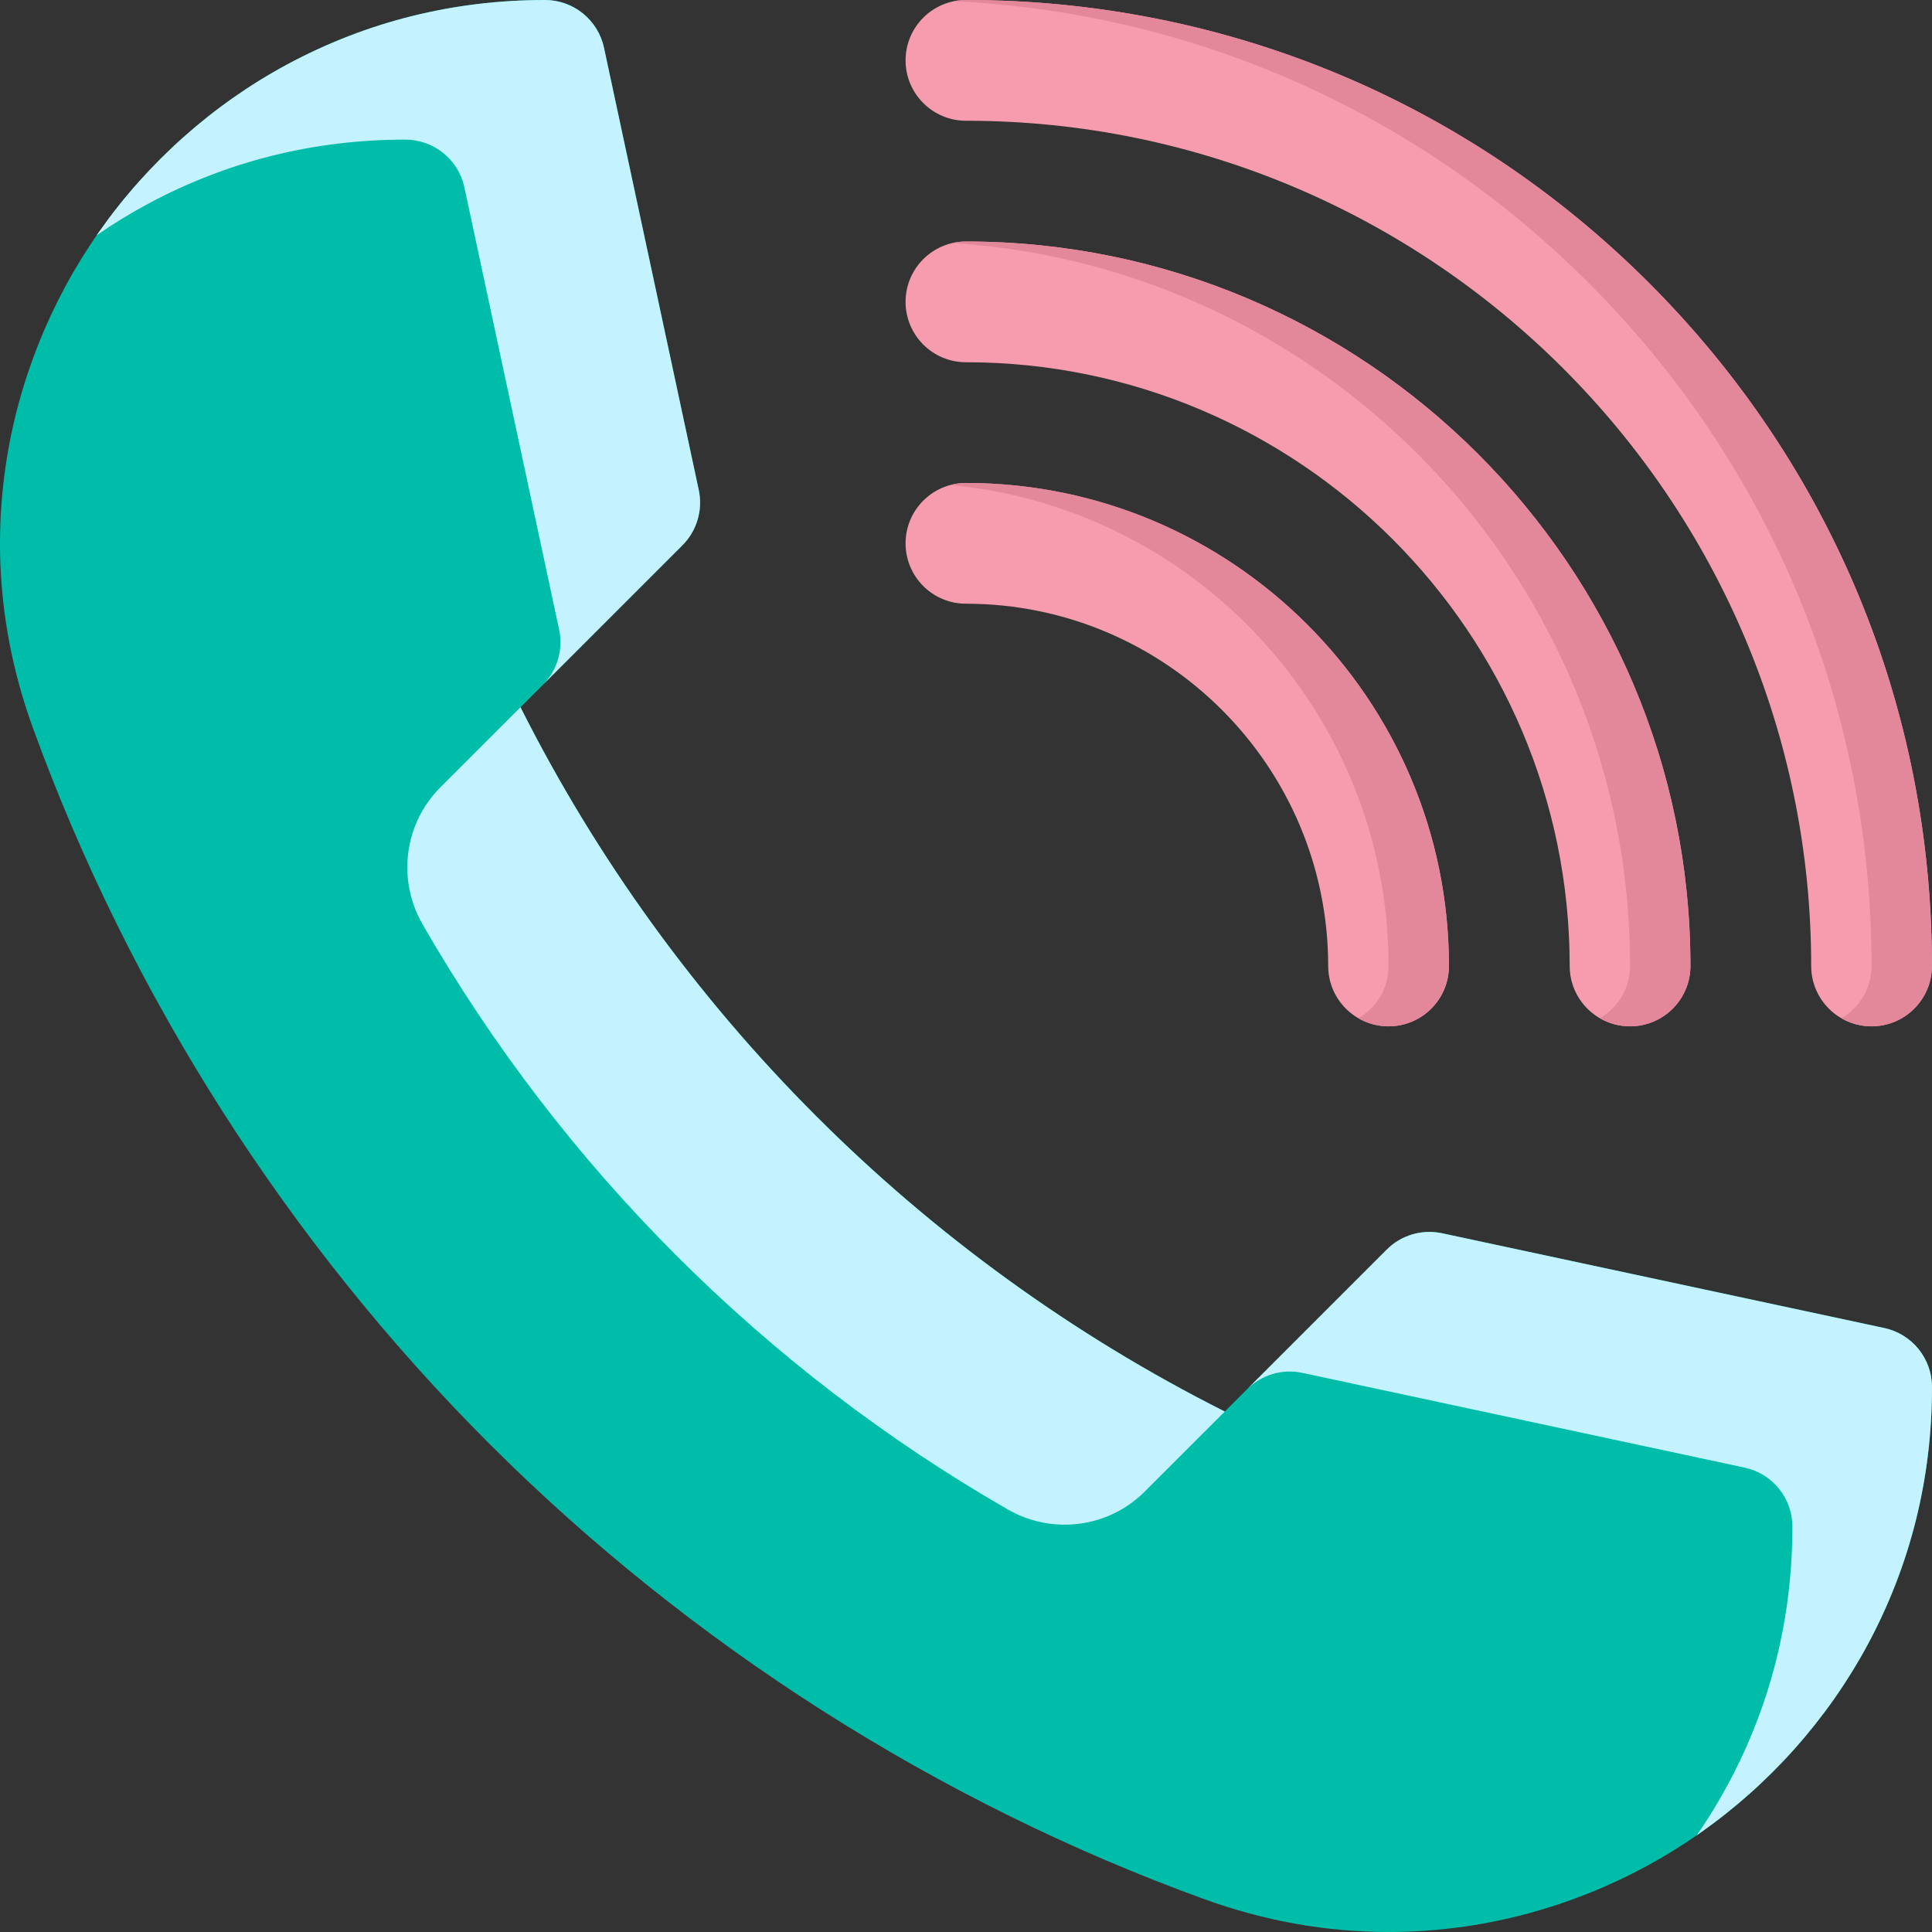 <svg width="58" height="58" viewBox="0 0 58 58" fill="none" xmlns="http://www.w3.org/2000/svg">
<rect x="0" y="0" width="58" height="58" fill="#333333" stroke="none"/>
<path d="M56.185 30.811C55.184 30.811 54.373 30 54.373 28.999C54.373 15.008 42.99 3.625 28.999 3.625C27.998 3.625 27.186 2.813 27.186 1.812C27.186 0.812 27.998 0 28.999 0C36.745 0 44.027 3.016 49.504 8.493C54.981 13.971 57.998 21.253 57.998 28.999C57.998 30 57.186 30.811 56.185 30.811Z" fill="#F79CAF"/>
<path d="M48.936 30.811C47.935 30.811 47.123 30 47.123 28.999C47.123 19.005 38.993 10.875 28.999 10.875C27.998 10.875 27.186 10.063 27.186 9.062C27.186 8.061 27.998 7.25 28.999 7.25C40.991 7.25 50.748 17.006 50.748 28.999C50.748 30 49.937 30.811 48.936 30.811Z" fill="#F79CAF"/>
<path d="M41.686 30.811C40.685 30.811 39.873 30 39.873 28.999C39.873 23.003 34.995 18.124 28.999 18.124C27.998 18.124 27.186 17.313 27.186 16.312C27.186 15.311 27.998 14.499 28.999 14.499C36.994 14.499 43.498 21.004 43.498 28.999C43.498 30 42.687 30.811 41.686 30.811Z" fill="#F79CAF"/>
<path d="M57.998 28.999C57.998 30 57.187 30.811 56.185 30.811C55.855 30.811 55.545 30.723 55.279 30.569C55.821 30.256 56.185 29.669 56.185 28.999C56.185 21.253 53.169 13.97 47.692 8.493C42.558 3.36 35.839 0.387 28.637 0.035C28.754 0.012 28.875 0 28.999 0C36.745 0 44.027 3.017 49.504 8.493C54.981 13.97 57.998 21.253 57.998 28.999Z" fill="#E3889B"/>
<path d="M50.748 28.999C50.748 30 49.937 30.811 48.936 30.811C48.605 30.811 48.296 30.723 48.029 30.569C48.571 30.256 48.936 29.669 48.936 28.999C48.936 17.48 39.934 8.023 28.595 7.295C28.725 7.266 28.86 7.25 28.999 7.25C40.992 7.25 50.748 17.006 50.748 28.999Z" fill="#E3889B"/>
<path d="M43.498 28.999C43.498 30 42.687 30.811 41.686 30.811C41.355 30.811 41.046 30.723 40.78 30.569C41.321 30.256 41.686 29.669 41.686 28.999C41.686 21.456 35.896 15.24 28.528 14.562C28.678 14.521 28.836 14.499 28.999 14.499C36.994 14.499 43.498 21.004 43.498 28.999Z" fill="#E3889B"/>
<path d="M58 41.641C58 44.388 57.35 46.989 56.069 49.373C54.866 51.609 53.123 53.566 51.028 55.034C48.941 56.497 46.52 57.462 44.026 57.828C43.245 57.942 42.463 58 41.685 58C39.812 58 37.956 57.669 36.141 57.01C28.144 54.104 20.721 49.373 14.674 43.326C8.627 37.279 3.896 29.856 0.99 21.859C0.057 19.29 -0.219 16.637 0.172 13.974C0.538 11.481 1.503 9.059 2.966 6.972C4.434 4.877 6.391 3.134 8.627 1.931C11.011 0.65 13.613 0 16.36 0C17.215 0 17.953 0.597 18.132 1.433L20.977 14.709C21.106 15.309 20.921 15.936 20.486 16.37L15.626 21.232C20.211 30.348 27.652 37.789 36.769 42.375L41.63 37.514C42.064 37.079 42.691 36.894 43.291 37.023L56.567 39.868C57.403 40.047 58 40.785 58 41.641Z" fill="#00BDAA"/>
<path d="M12.168 4.191C9.421 4.191 6.819 4.841 4.436 6.123C3.909 6.406 3.397 6.72 2.904 7.062C2.924 7.031 2.945 7.002 2.966 6.972C4.434 4.877 6.391 3.134 8.627 1.931C11.011 0.65 13.613 0 16.359 0C17.215 0 17.953 0.597 18.132 1.433L20.977 14.709C21.106 15.309 20.921 15.936 20.486 16.37L16.295 20.561C16.73 20.127 16.915 19.501 16.785 18.9L13.941 5.624C13.762 4.788 13.023 4.191 12.168 4.191Z" fill="#C4F3FF"/>
<path d="M36.769 42.375L34.364 44.779C33.274 45.869 31.59 46.083 30.253 45.314C22.958 41.12 16.88 35.042 12.685 27.747C11.917 26.41 12.131 24.726 13.221 23.636L15.625 21.231C20.211 30.348 27.652 37.789 36.769 42.375Z" fill="#C4F3FF"/>
<path d="M58 41.641C58 44.388 57.35 46.989 56.069 49.373C54.866 51.609 53.123 53.566 51.028 55.034C50.998 55.055 50.969 55.076 50.938 55.096C51.28 54.603 51.594 54.091 51.877 53.564C53.158 51.181 53.809 48.579 53.809 45.832C53.809 44.977 53.212 44.238 52.376 44.059L39.1 41.215C38.499 41.086 37.873 41.27 37.439 41.705L41.63 37.514C42.064 37.079 42.691 36.894 43.291 37.023L56.567 39.868C57.403 40.047 58 40.785 58 41.641V41.641Z" fill="#C4F3FF"/>
</svg>
